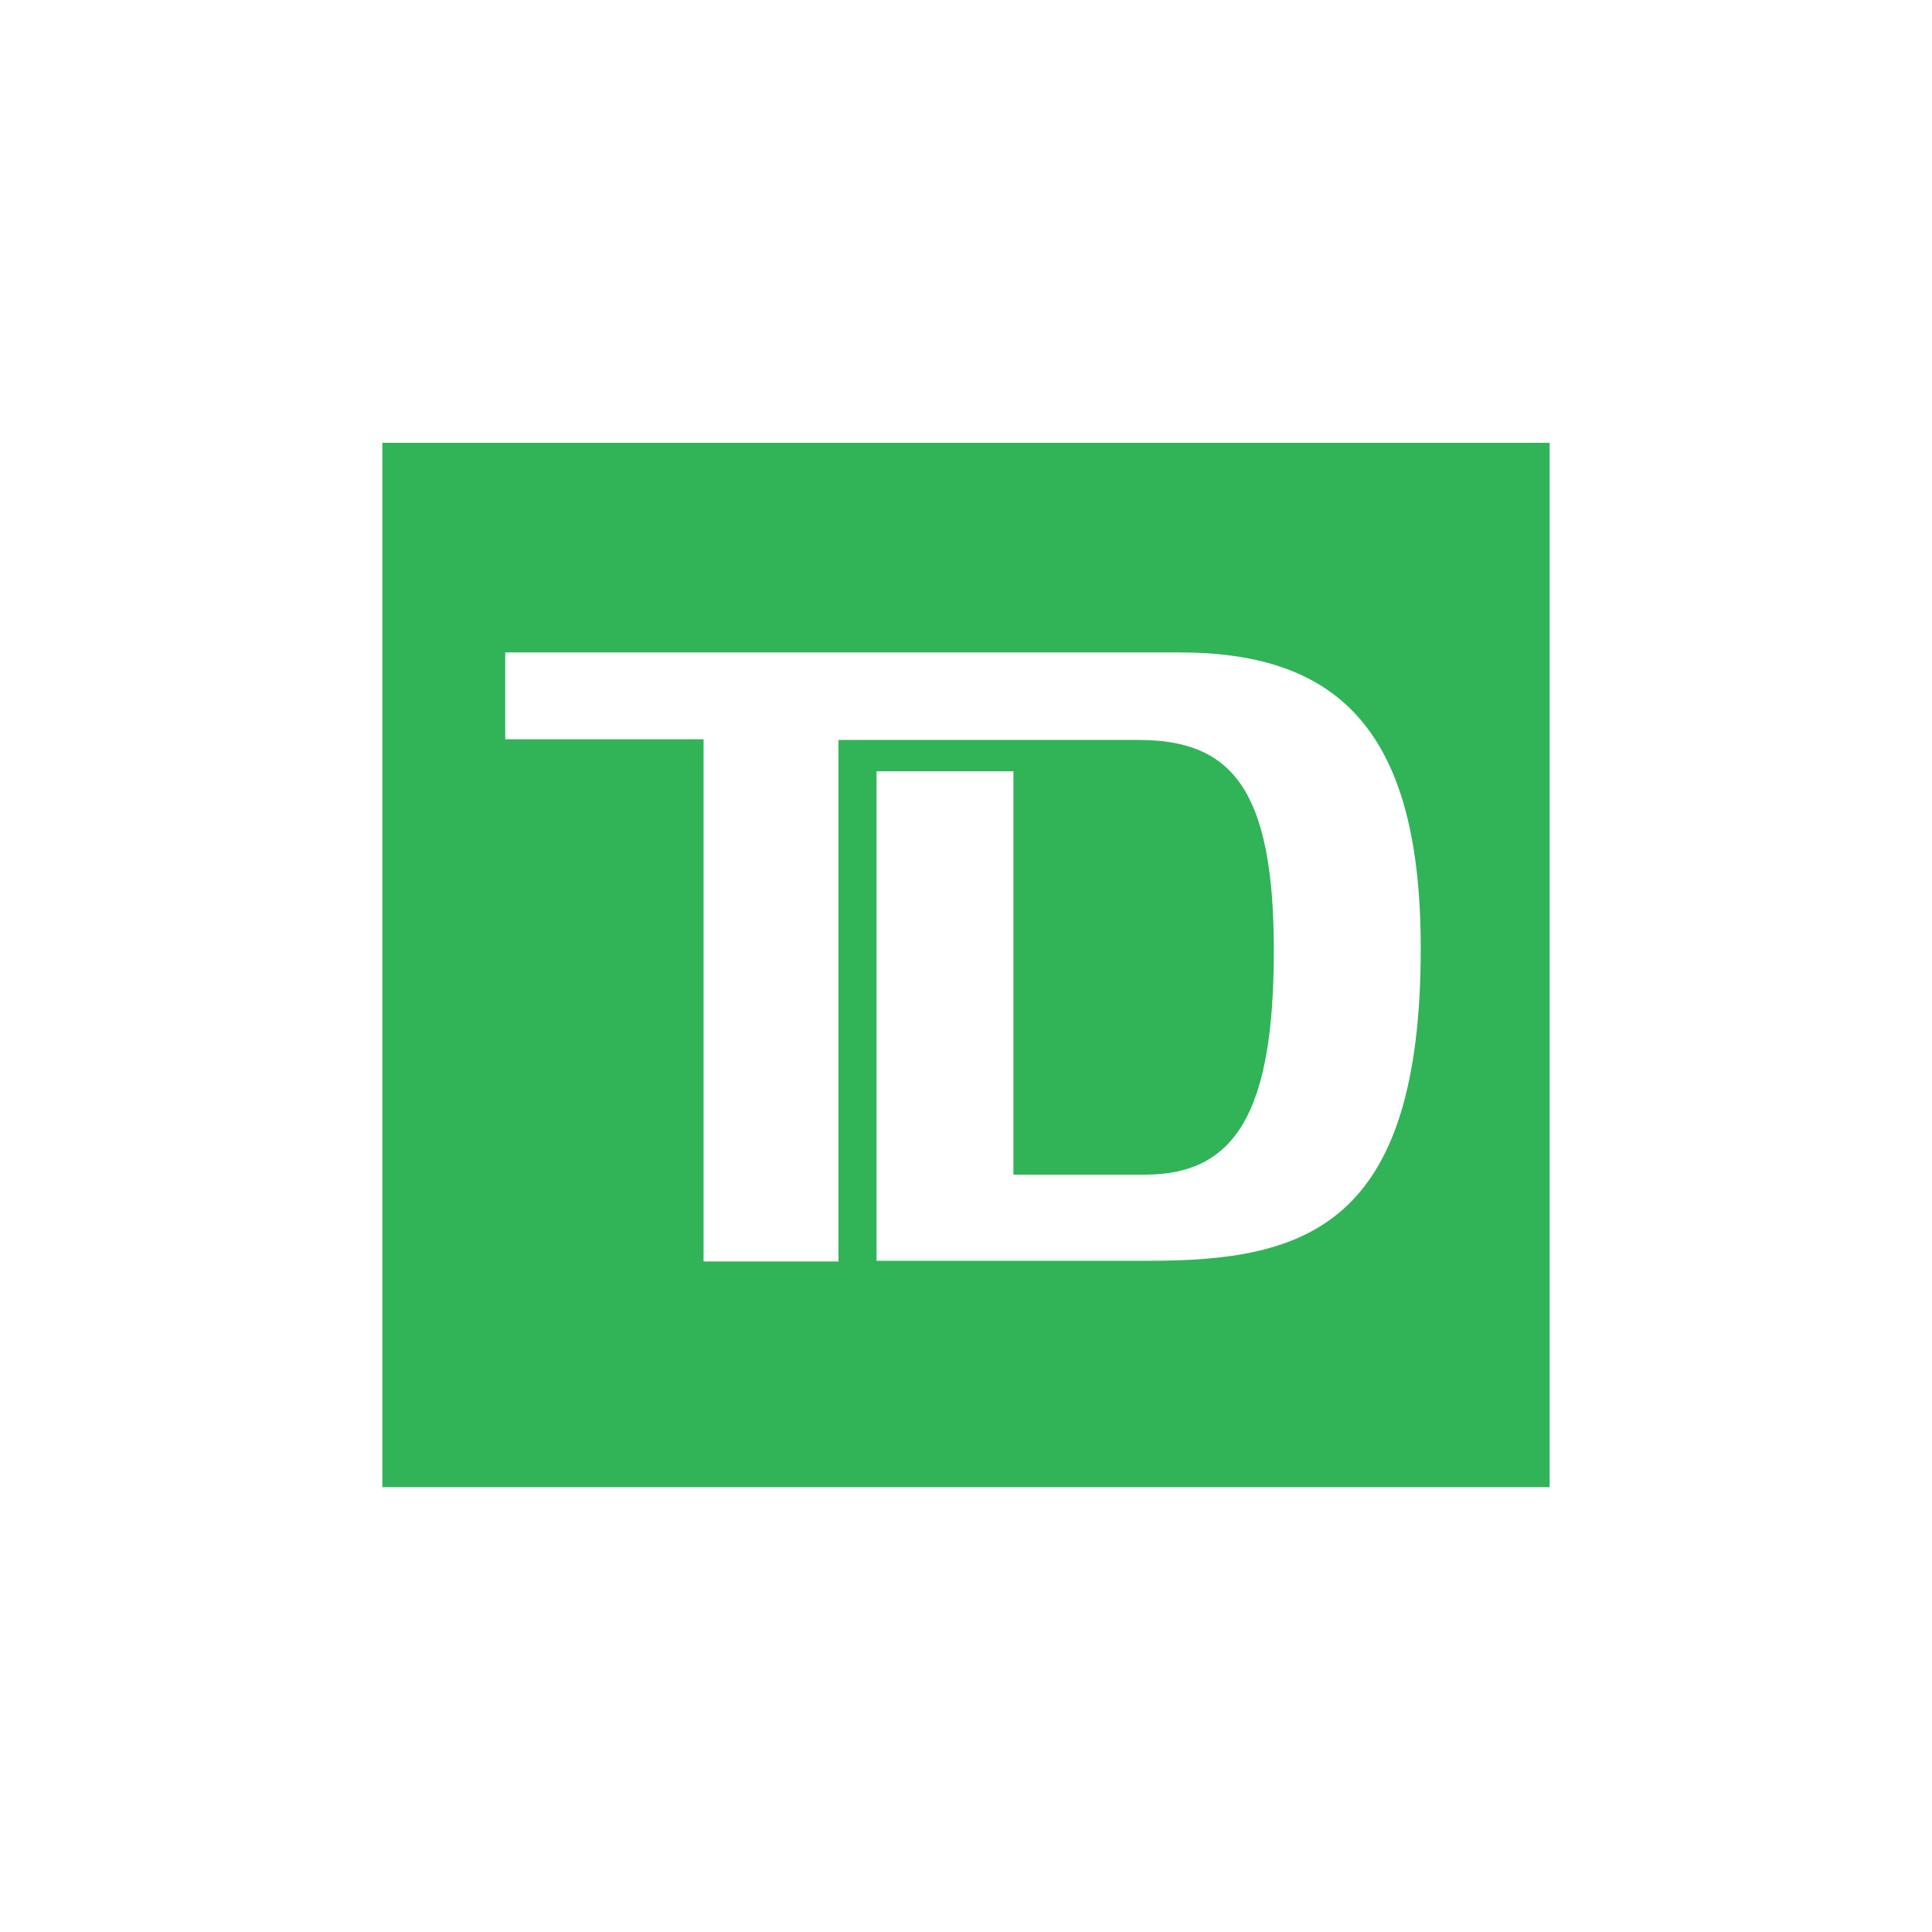 <svg width="96" height="96" viewBox="0 0 96 96" fill="none" xmlns="http://www.w3.org/2000/svg">

<g clip-path="url(#clip0_1_7088)">
<path d="M19 73.897H77V22.002H19V73.897ZM57.092 62.648H43.554V38.327H50.356V58.368H56.892C61.405 58.368 63.296 55.249 63.296 47.219C63.296 39.123 61.14 36.767 56.561 36.767H41.663V62.682H34.96V36.734H25.105V32.421H58.651C66.747 32.421 70.596 36.602 70.596 47.12C70.596 60.956 64.856 62.648 57.092 62.648Z" fill="#30B457"/>
</g>
<defs>
<clipPath id="clip0_1_7088">
<rect width="58" height="51.898" fill="white" transform="translate(19 22)"/>
</clipPath>
</defs>
</svg>
